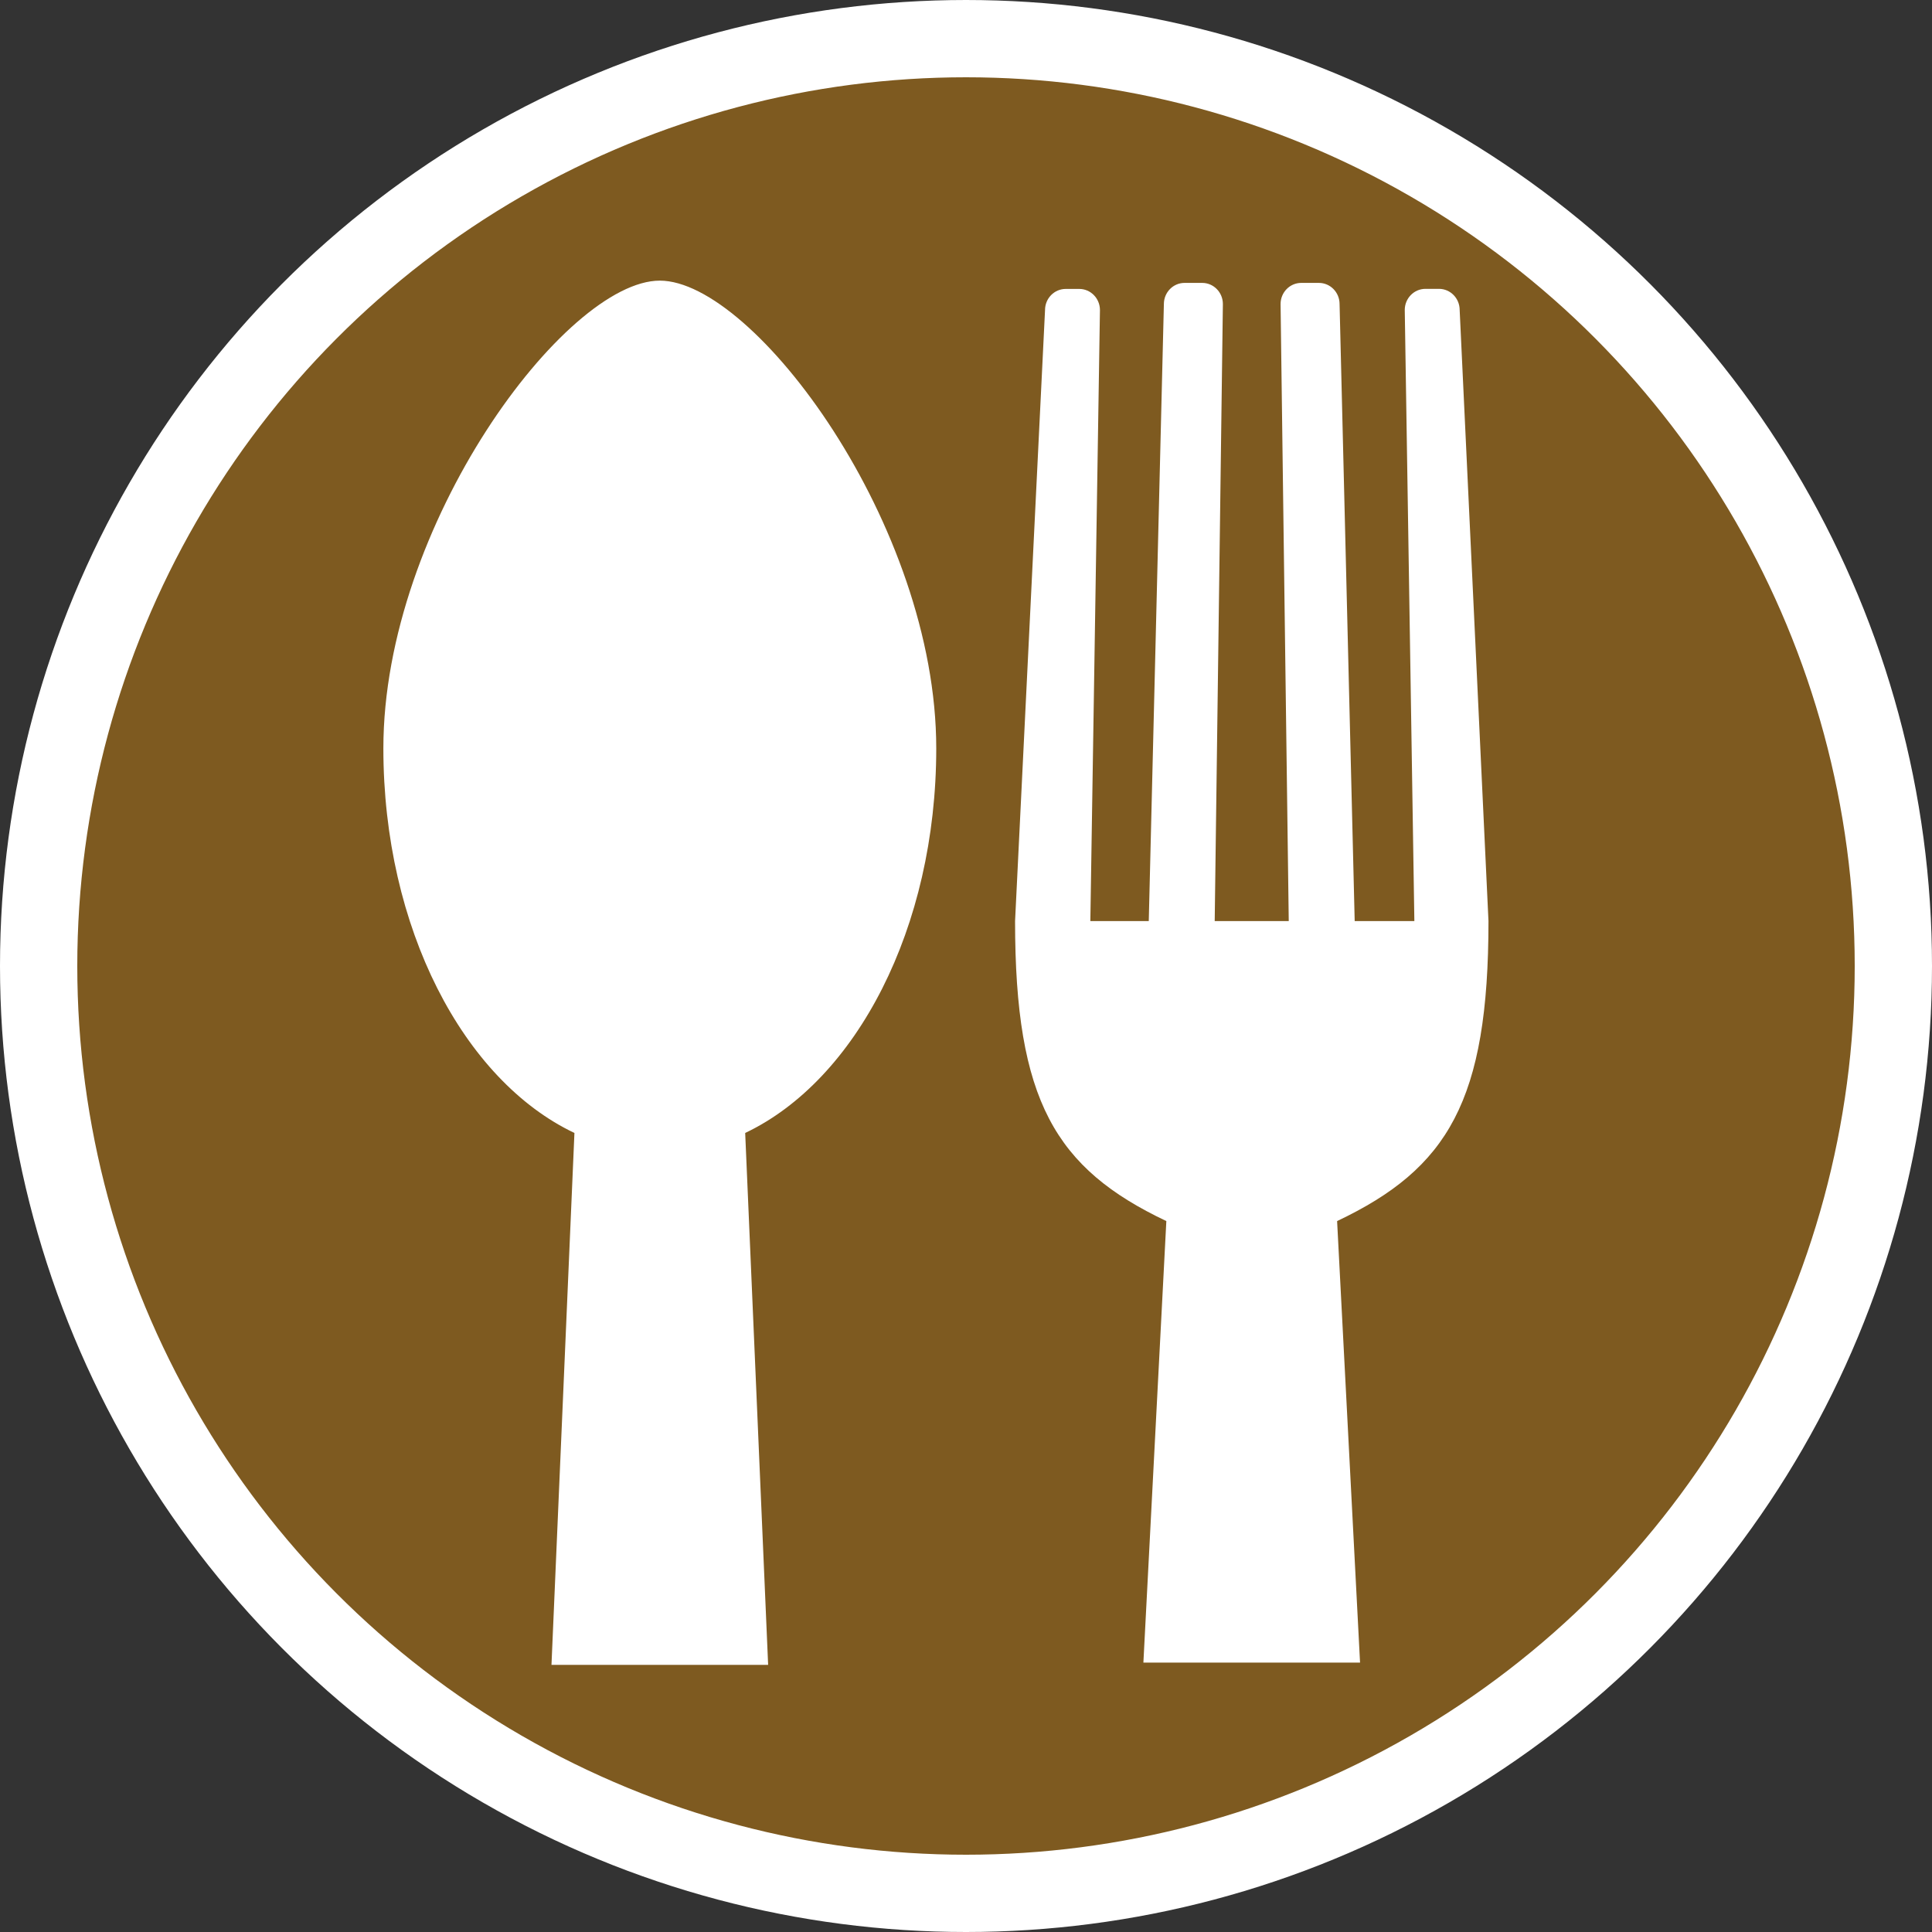 <?xml version="1.0" encoding="UTF-8" standalone="no"?>
<svg
   xmlns:dc="http://purl.org/dc/elements/1.1/"
   xmlns:cc="http://creativecommons.org/ns#"
   xmlns:rdf="http://www.w3.org/1999/02/22-rdf-syntax-ns#"
   xmlns:svg="http://www.w3.org/2000/svg"
   xmlns="http://www.w3.org/2000/svg"
   xmlns:sodipodi="http://sodipodi.sourceforge.net/DTD/sodipodi-0.dtd"
   xmlns:inkscape="http://www.inkscape.org/namespaces/inkscape"
   version="1.0"
   width="500"
   height="500"
   id="svg4580"
   sodipodi:docname="restaurant.svg"
   inkscape:version="0.92.3 (2405546, 2018-03-11)">
  <rect width="100%" height="100%" fill="#333333" stroke="none"/>
  <defs
     id="defs4584" />
  <sodipodi:namedview
     pagecolor="#ffffff"
     bordercolor="#666666"
     borderopacity="1"
     objecttolerance="10"
     gridtolerance="10"
     guidetolerance="10"
     inkscape:pageopacity="0"
     inkscape:pageshadow="2"
     inkscape:window-width="2560"
     inkscape:window-height="1520"
     id="namedview4582"
     showgrid="false"
     inkscape:zoom="0.472"
     inkscape:cx="1.059322"
     inkscape:cy="250"
     inkscape:window-x="-11"
     inkscape:window-y="-11"
     inkscape:window-maximized="1"
     inkscape:current-layer="g4578" />
  <g
     transform="translate(0,-80)"
     id="g4578">
    <circle
       cx="250"
       cy="330"
       r="240"
       id="circle4572"
       style="display:inline;fill:#7e5a20;stroke:#ffffff;stroke-width:20" />
    <path
       style="display:inline;fill:#ffffff;stroke-width:1.144"
       inkscape:connector-curvature="0"
       id="path4574"
       d="m 192.854,373.21 c 28.696,-13.62 49.447,-53.02 49.447,-99.53 0,-57.79 -47.137,-121.053 -71.542,-121.053 -24.405,0 -71.543,63.262 -71.543,121.053 0,46.51 20.752,85.91 49.447,99.53 l -5.94,137.66 h 56.07 z m 153.188,22.803 c 28.695,-13.619 39.175,-31.134 39.175,-77.642 L 377.76,160.226 c 0,-3.021 -2.395,-5.471 -5.35,-5.471 h -3.512 c -2.952,0 -5.348,2.45 -5.348,5.471 l 2.485,158.145 h -15.443 l -3.913,-159.685 c 0,-3.021 -2.395,-5.471 -5.35,-5.471 h -4.57 c -2.953,0 -5.348,2.45 -5.348,5.471 l 2.115,159.685 h -19.162 l 2.116,-159.685 c 0,-3.021 -2.396,-5.471 -5.35,-5.471 h -4.57 c -2.954,0 -5.349,2.45 -5.349,5.471 L 297.3,318.371 h -15.12 l 2.485,-158.125 c 0,-3.022 -2.396,-5.472 -5.35,-5.472 h -3.51 c -2.955,0 -5.35,2.45 -5.35,5.472 l -7.756,158.125 c 0,46.508 10.455,64.023 39.149,77.642 l -5.94,114.269 h 56.072 z" />
  </g>
</svg>
